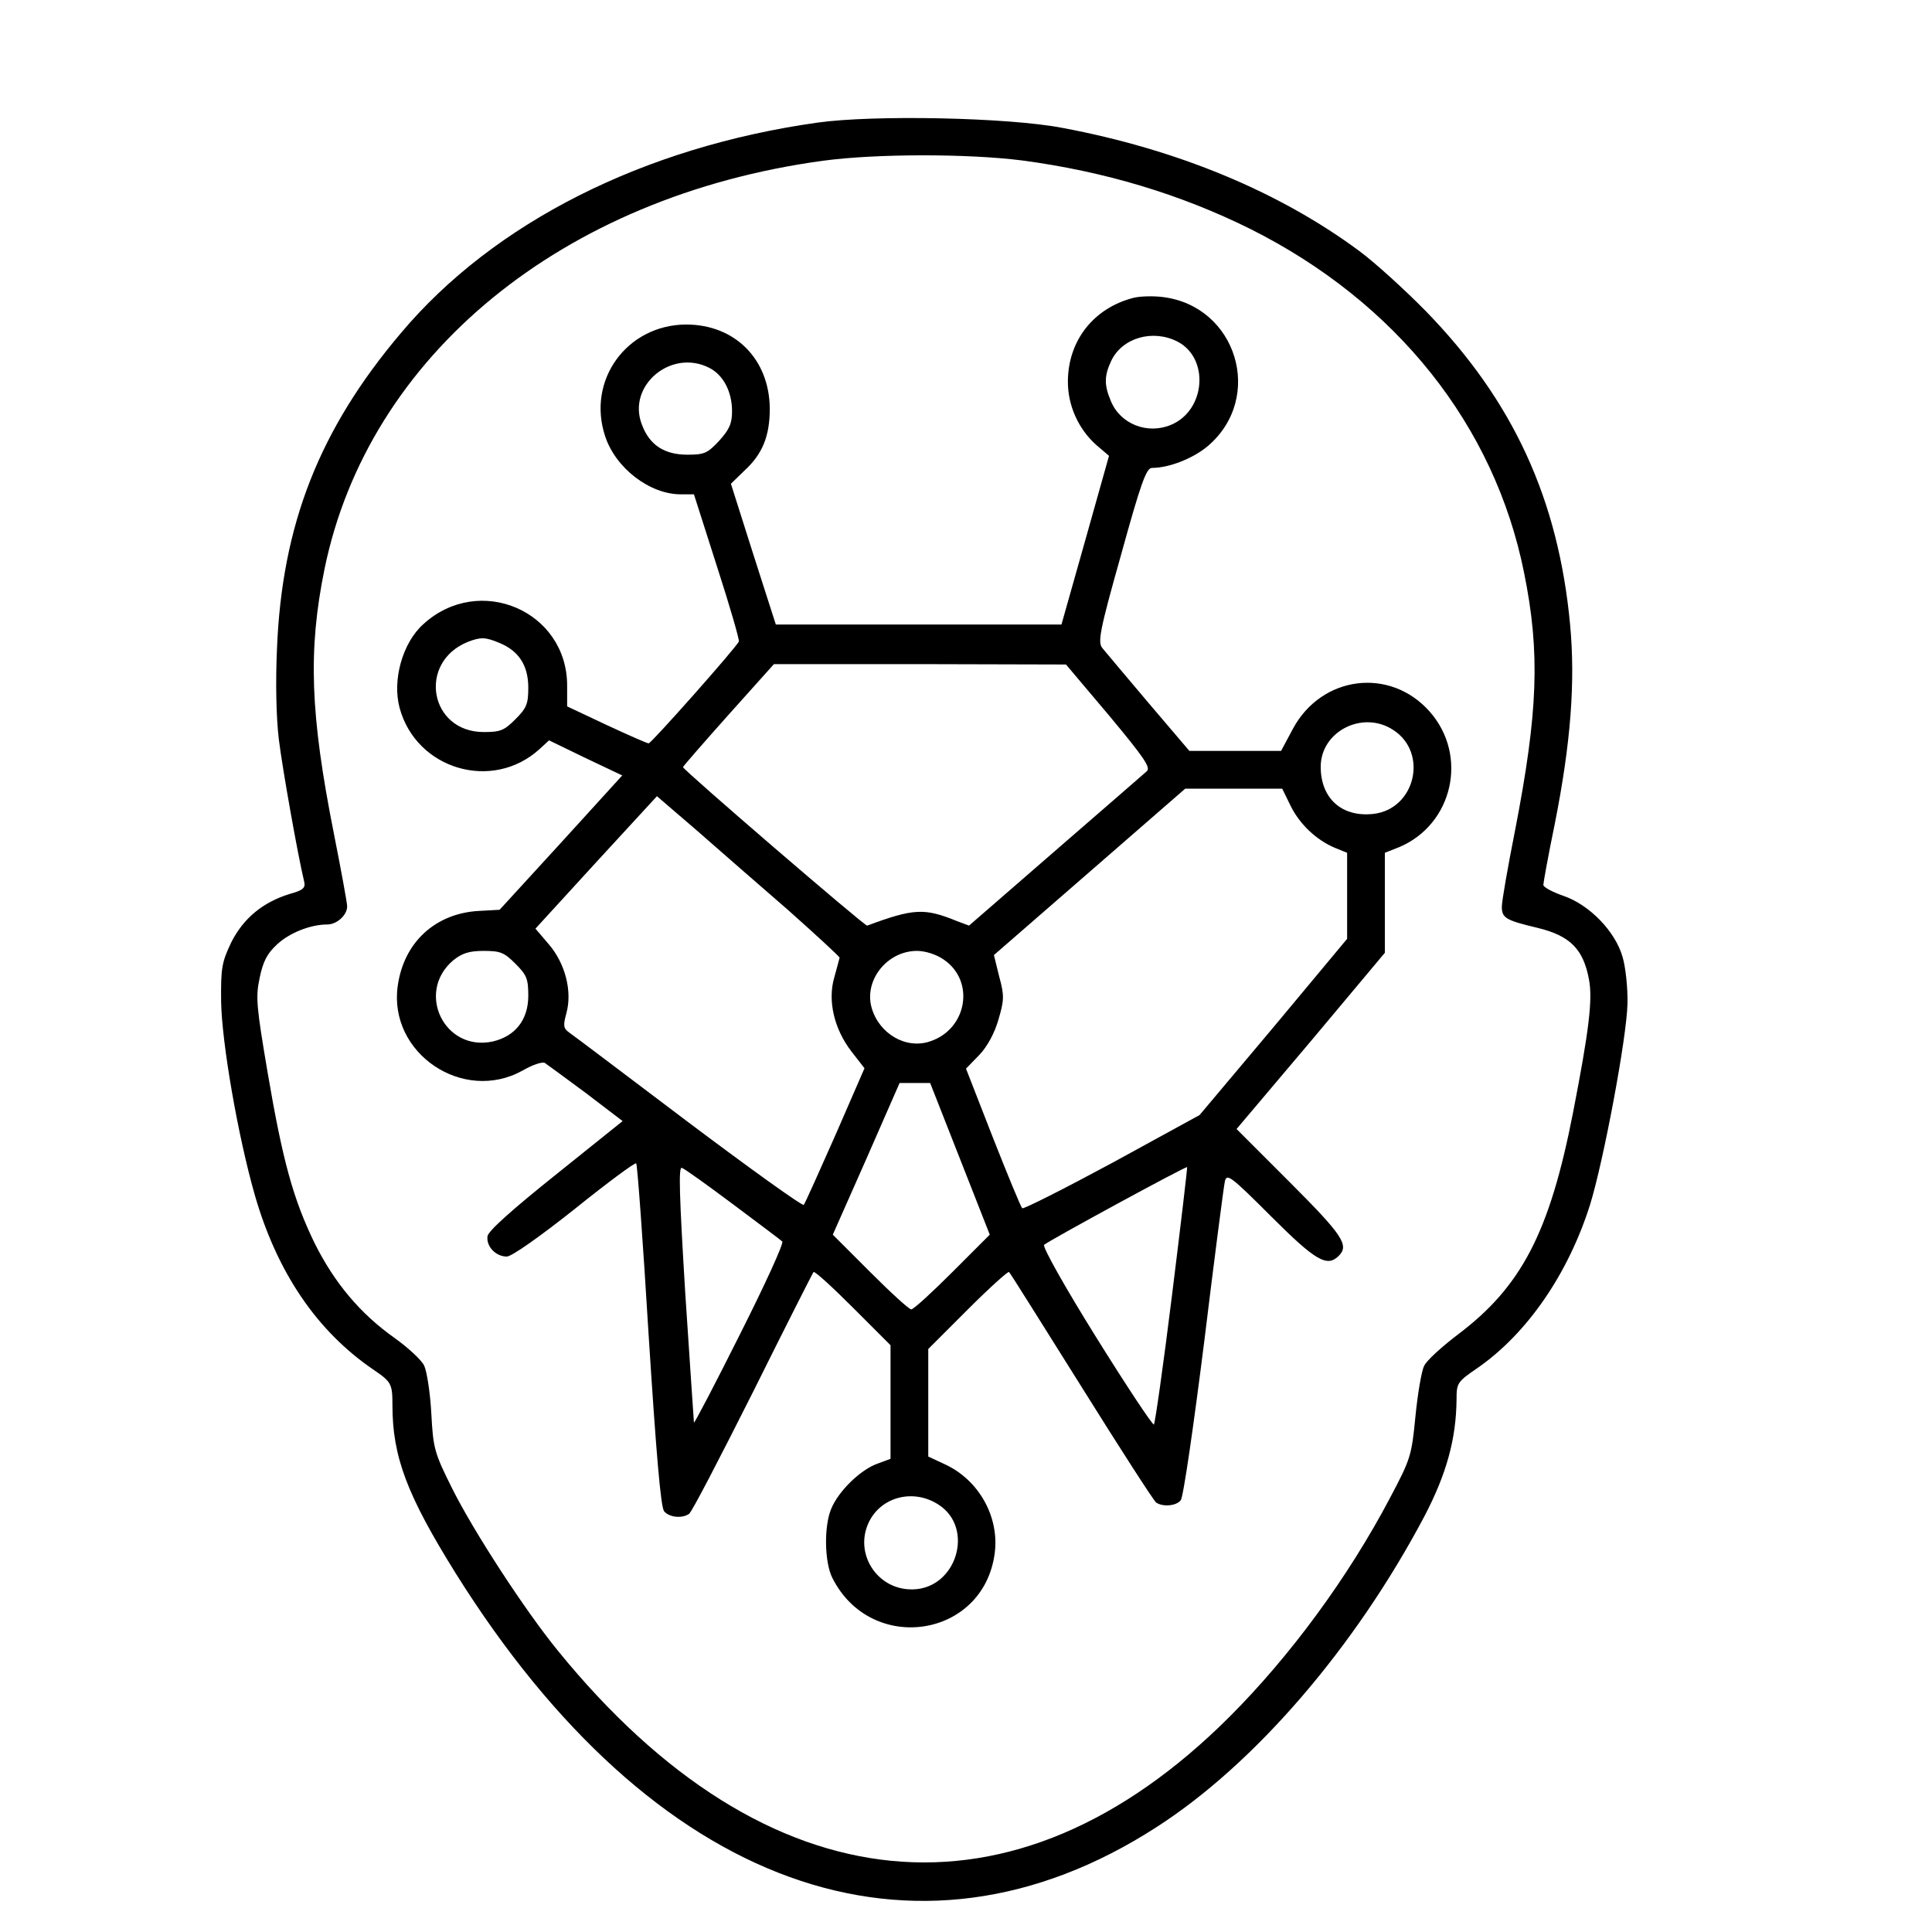 <?xml version="1.0" standalone="no"?>
<!DOCTYPE svg PUBLIC "-//W3C//DTD SVG 20010904//EN"
 "http://www.w3.org/TR/2001/REC-SVG-20010904/DTD/svg10.dtd">
<svg version="1.0" xmlns="http://www.w3.org/2000/svg"
 width="512pt" height="512pt" viewBox="0 0 512 512"
 preserveAspectRatio="xMidYMid meet">

<g transform="translate(0,512) scale(0.1,-0.1)"
fill="#000000" stroke="none">
<path d="M2166 4795 c-461 -65 -857 -265 -1103 -557 -217 -256 -316 -509 -329
-838 -4 -89 -2 -182 5 -240 10 -80 50 -305 67 -376 4 -17 -2 -23 -38 -33 -72
-22 -123 -65 -155 -128 -25 -53 -28 -67 -27 -158 2 -109 44 -353 89 -511 59
-206 165 -362 315 -464 47 -32 50 -37 50 -94 0 -137 39 -239 168 -446 522
-834 1216 -1086 1857 -672 260 167 526 476 710 824 58 111 84 204 85 309 0 44
2 47 56 84 131 91 240 249 298 433 36 117 97 442 99 532 1 41 -5 97 -13 124
-19 67 -87 138 -157 162 -29 10 -53 23 -53 29 0 5 13 78 30 160 43 216 55 378
41 529 -31 333 -151 594 -383 832 -55 56 -134 128 -176 159 -212 157 -482 269
-786 326 -145 28 -501 35 -650 14z m541 -100 c220 -29 422 -90 607 -182 387
-194 647 -521 725 -911 43 -212 37 -369 -24 -683 -19 -96 -35 -187 -35 -202 0
-30 11 -36 95 -56 86 -21 121 -56 136 -137 10 -53 0 -135 -42 -351 -62 -319
-137 -463 -306 -590 -42 -32 -83 -69 -89 -83 -7 -14 -17 -74 -23 -134 -10
-104 -13 -113 -67 -215 -111 -211 -265 -420 -425 -580 -571 -571 -1227 -507
-1781 175 -88 108 -223 316 -279 428 -48 96 -51 107 -56 201 -3 55 -12 112
-19 126 -7 15 -42 47 -78 73 -92 65 -160 147 -212 251 -57 117 -85 219 -125
454 -29 172 -32 198 -21 249 9 44 20 65 46 89 33 31 89 53 133 53 26 0 53 25
53 48 0 9 -16 96 -35 192 -63 317 -69 486 -25 702 116 566 630 988 1321 1082
141 19 382 19 526 1z"/>
<path d="M3005 4331 c-107 -27 -175 -114 -175 -223 0 -63 28 -125 75 -167 l34
-29 -63 -224 -63 -223 -379 0 -378 0 -60 187 -59 186 36 35 c48 44 67 92 67
164 -1 131 -92 223 -222 223 -157 -1 -264 -148 -214 -297 28 -84 118 -153 200
-153 l35 0 61 -191 c34 -105 60 -195 58 -199 -5 -14 -232 -270 -239 -270 -4 0
-54 22 -112 49 l-104 49 0 55 c0 198 -233 298 -381 163 -55 -49 -83 -148 -63
-222 44 -163 246 -223 371 -109 l25 23 97 -47 97 -46 -162 -178 -163 -178 -54
-3 c-116 -6 -200 -83 -216 -199 -25 -178 173 -312 331 -224 26 15 52 24 59 20
6 -4 55 -40 109 -80 l97 -74 -177 -142 c-115 -92 -179 -149 -181 -163 -4 -27
22 -54 51 -54 13 0 88 53 180 126 87 70 160 124 163 121 3 -2 18 -208 33 -456
20 -313 32 -455 41 -466 13 -16 47 -20 66 -7 7 4 82 149 169 322 86 173 159
317 161 319 3 3 50 -40 104 -94 l100 -100 0 -150 0 -151 -35 -13 c-45 -16
-103 -73 -122 -119 -20 -47 -18 -143 3 -184 103 -204 400 -159 430 65 13 96
-41 194 -131 236 l-45 21 0 143 0 142 105 105 c57 57 107 102 109 99 3 -2 89
-140 192 -304 103 -165 192 -303 198 -307 18 -12 53 -9 65 6 7 8 34 196 62
418 27 221 52 414 55 427 5 22 15 15 122 -92 119 -119 149 -136 180 -105 28
28 10 55 -129 194 l-142 142 197 233 196 234 0 132 0 133 38 15 c142 60 184
242 81 359 -105 119 -287 96 -363 -46 l-31 -58 -122 0 -121 0 -109 128 c-59
70 -114 135 -122 145 -12 16 -7 45 50 247 53 192 67 230 82 230 45 0 109 25
148 58 151 129 76 372 -121 395 -25 3 -58 2 -75 -2z m115 -116 c86 -44 75
-183 -17 -221 -62 -26 -134 2 -159 63 -18 42 -18 67 1 107 29 61 110 84 175
51z m-1240 -70 c37 -19 60 -63 60 -115 0 -32 -7 -48 -34 -78 -31 -33 -39 -37
-84 -37 -62 0 -101 26 -121 80 -40 103 78 202 179 150z m-556 -729 c51 -21 76
-60 76 -118 0 -43 -4 -54 -34 -84 -30 -30 -40 -34 -84 -34 -144 0 -176 185
-42 239 34 13 46 13 84 -3z m1615 -192 c94 -113 111 -138 100 -148 -8 -7 -117
-102 -243 -211 l-228 -198 -32 12 c-86 35 -114 34 -238 -12 -6 -2 -488 413
-488 420 0 2 54 64 120 138 l121 135 387 0 387 -1 114 -135z m754 -39 c93 -61
57 -210 -54 -222 -83 -9 -139 41 -139 125 0 94 112 151 193 97z m-273 -200
c24 -49 68 -91 118 -112 l32 -13 0 -114 0 -114 -195 -234 -196 -233 -232 -127
c-128 -69 -235 -123 -238 -120 -4 4 -39 89 -78 188 l-71 182 35 36 c22 23 41
59 51 94 15 51 16 63 2 114 l-14 57 253 220 254 221 129 0 128 0 22 -45z
m-1330 -278 c74 -66 135 -122 135 -125 -1 -4 -7 -27 -14 -52 -18 -61 -1 -136
45 -196 l35 -45 -77 -177 c-43 -97 -80 -180 -84 -185 -3 -4 -141 95 -306 219
-164 124 -307 232 -316 238 -15 11 -16 18 -7 51 16 58 -3 132 -47 183 l-35 41
161 176 161 175 107 -92 c58 -51 167 -146 242 -211z m-724 -141 c30 -30 34
-40 34 -85 0 -63 -34 -107 -94 -121 -128 -28 -205 130 -105 215 24 19 42 25
81 25 44 0 54 -4 84 -34z m1135 11 c84 -57 62 -185 -37 -217 -63 -21 -134 20
-154 89 -21 73 41 151 120 151 22 0 51 -9 71 -23z m43 -528 l79 -201 -99 -99
c-54 -54 -103 -99 -109 -99 -6 0 -55 45 -109 99 l-99 99 89 201 88 201 40 0
41 0 79 -201z m-602 -120 c68 -51 127 -95 131 -99 5 -4 -46 -115 -112 -246
-66 -132 -121 -237 -122 -234 0 3 -11 157 -23 343 -16 263 -18 336 -9 332 7
-2 68 -46 135 -96z m1164 -241 c-23 -186 -45 -340 -48 -343 -3 -3 -72 101
-153 231 -81 130 -143 240 -138 245 10 10 376 209 379 206 1 -1 -17 -154 -40
-339z m-618 -556 c95 -62 47 -221 -68 -224 -96 -3 -159 97 -116 181 34 66 119
86 184 43z"/>
</g>
</svg>

